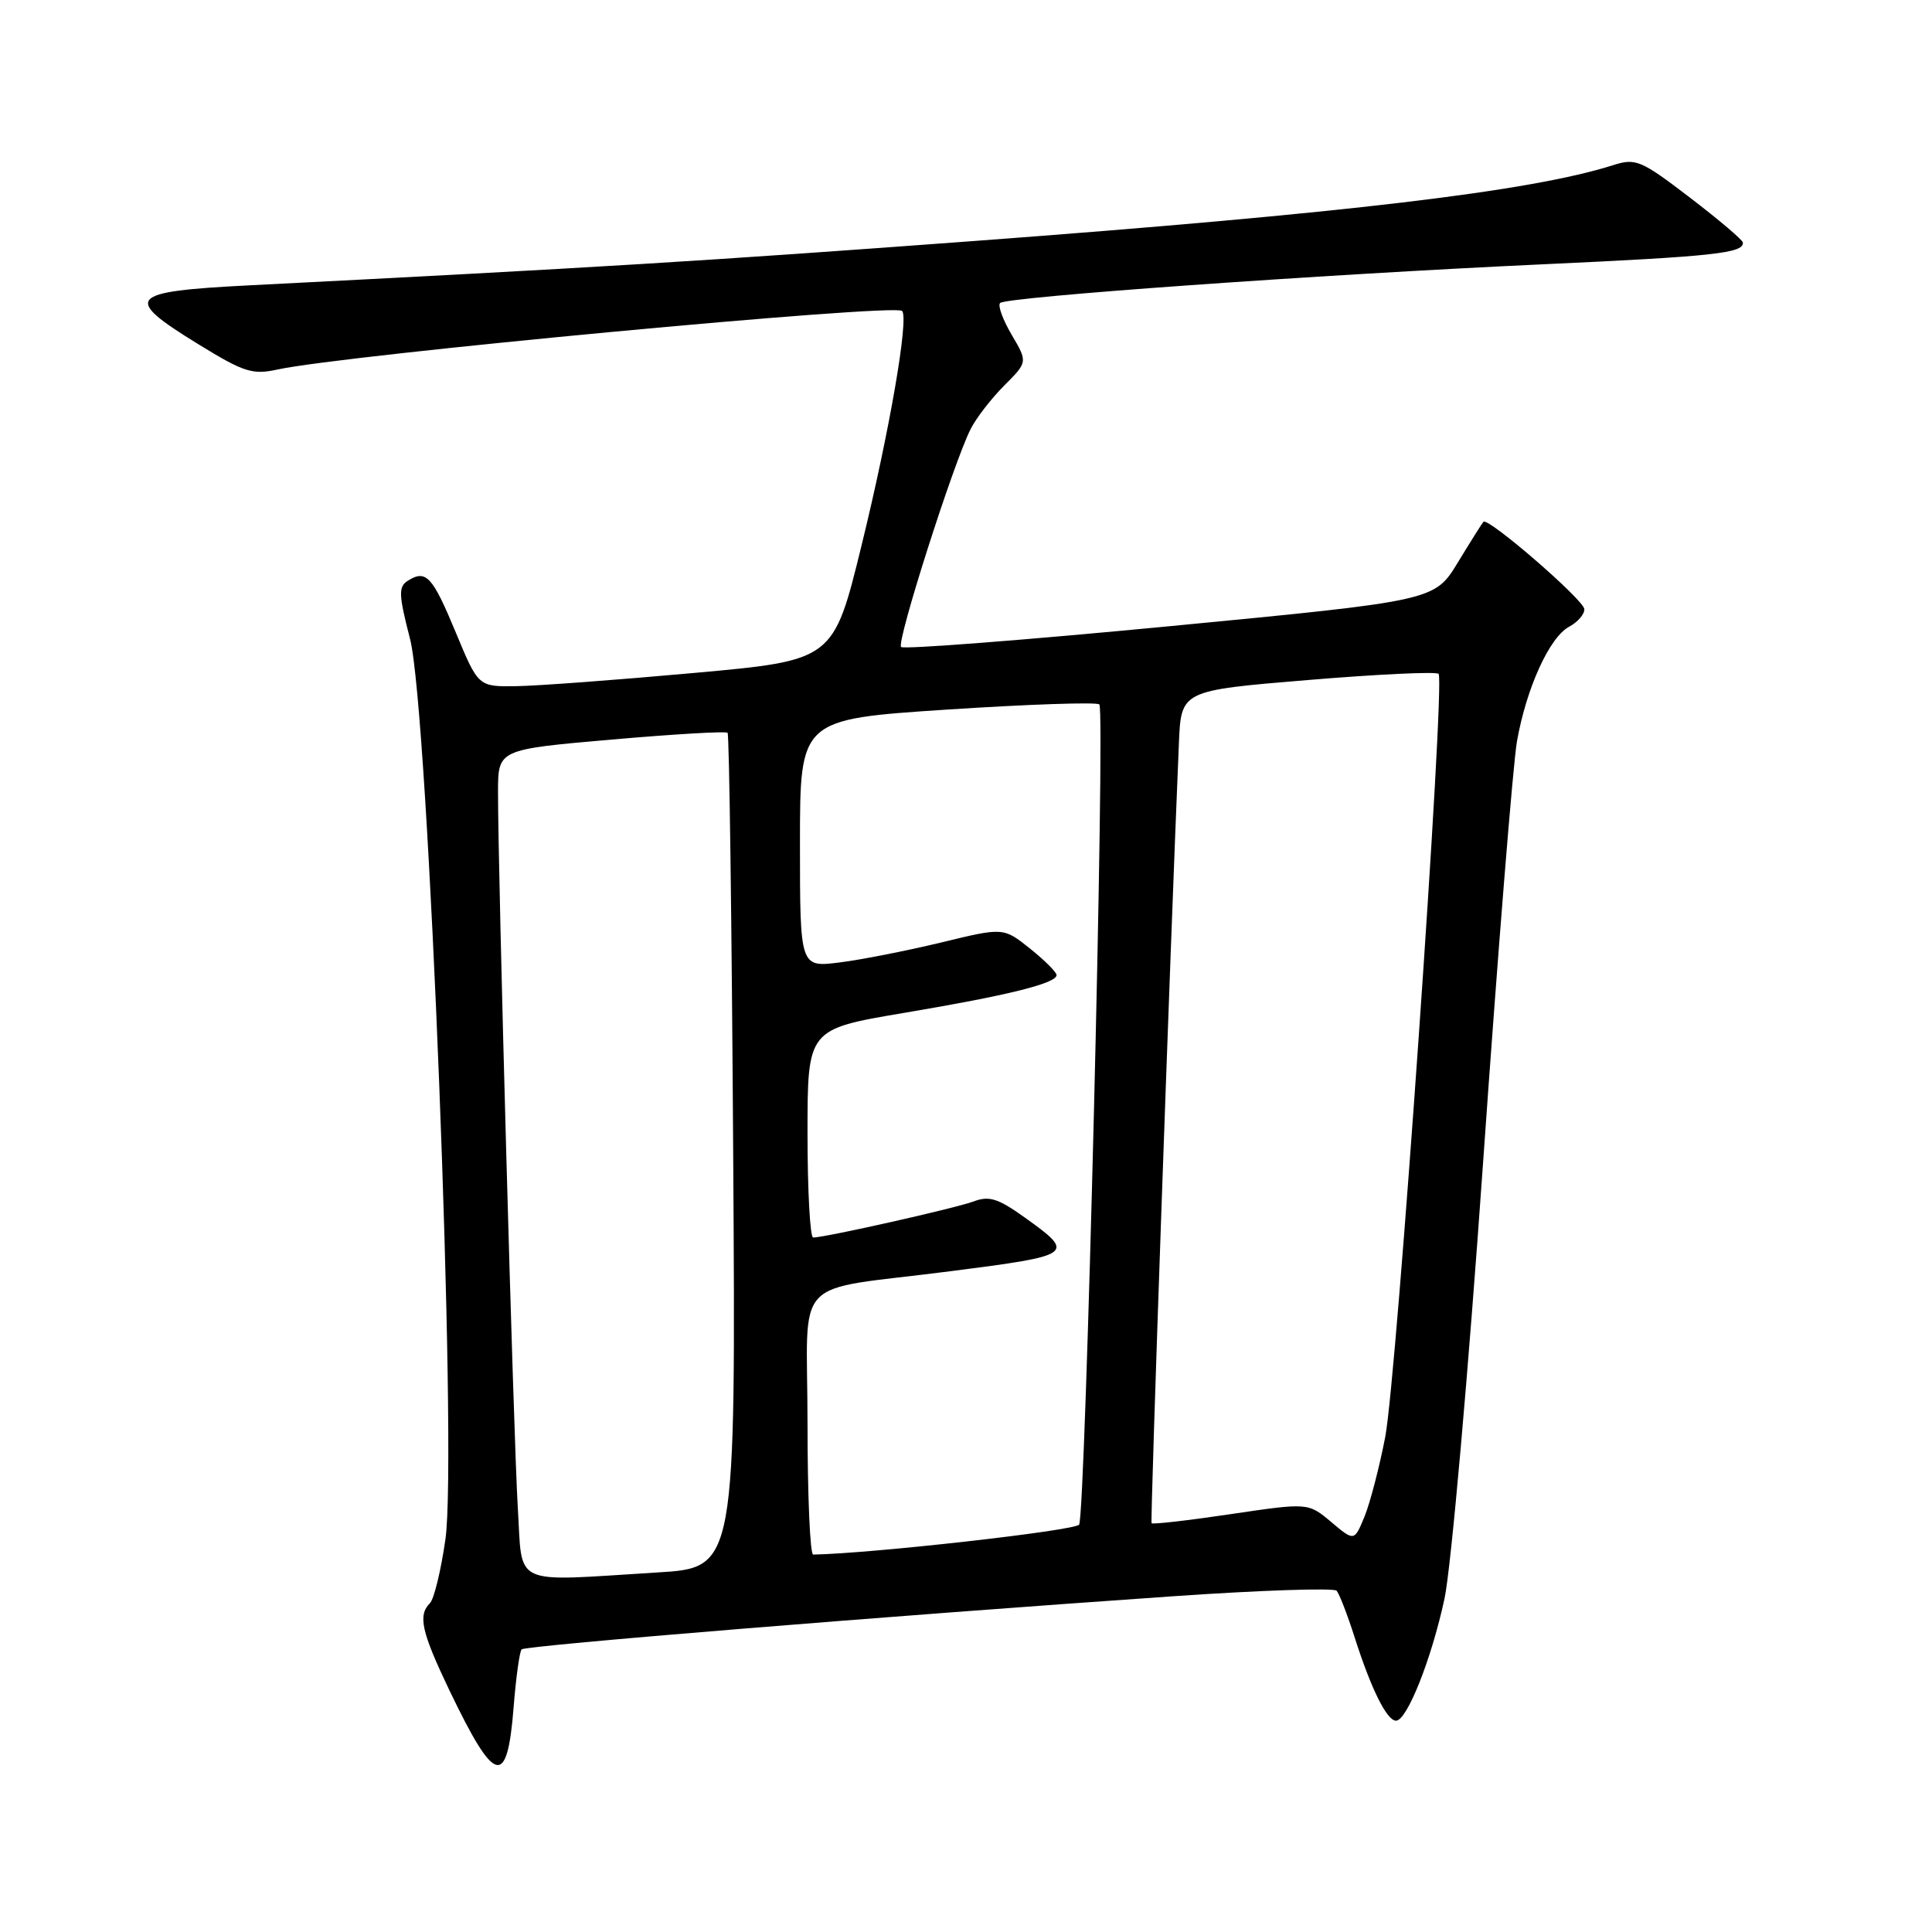 <?xml version="1.0" encoding="UTF-8" standalone="no"?>
<!DOCTYPE svg PUBLIC "-//W3C//DTD SVG 1.1//EN" "http://www.w3.org/Graphics/SVG/1.1/DTD/svg11.dtd" >
<svg xmlns="http://www.w3.org/2000/svg" xmlns:xlink="http://www.w3.org/1999/xlink" version="1.1" viewBox="0 0 256 256">
 <g >
 <path fill="currentColor"
d=" M 68.06 226.19 C 68.37 222.26 68.85 218.82 69.12 218.55 C 69.63 218.04 117.71 214.12 155.48 211.51 C 167.02 210.71 176.75 210.39 177.11 210.78 C 177.46 211.18 178.55 213.97 179.51 217.00 C 181.70 223.84 183.77 228.00 184.98 228.00 C 186.44 228.00 189.69 219.81 191.41 211.80 C 192.27 207.79 194.57 181.78 196.52 154.00 C 198.47 126.22 200.49 101.12 201.01 98.20 C 202.26 91.16 205.32 84.43 207.91 83.05 C 209.06 82.43 209.97 81.38 209.93 80.71 C 209.86 79.48 197.15 68.48 196.56 69.14 C 196.38 69.34 194.85 71.77 193.16 74.55 C 190.08 79.60 190.08 79.60 155.04 82.97 C 135.77 84.82 119.73 86.06 119.40 85.73 C 118.76 85.09 126.32 61.39 128.61 56.86 C 129.34 55.40 131.35 52.81 133.06 51.09 C 136.18 47.97 136.18 47.97 134.05 44.36 C 132.88 42.37 132.19 40.48 132.52 40.15 C 133.33 39.34 174.76 36.39 204.25 35.03 C 227.07 33.98 231.07 33.55 230.94 32.14 C 230.91 31.79 227.75 29.11 223.92 26.18 C 217.40 21.20 216.75 20.93 213.73 21.89 C 202.82 25.36 178.37 28.26 129.00 31.94 C 93.49 34.58 78.80 35.48 33.00 37.81 C 16.88 38.63 16.20 39.42 26.28 45.61 C 32.33 49.33 33.46 49.69 36.78 48.96 C 45.66 47.03 118.53 40.19 119.53 41.20 C 120.46 42.13 117.88 57.09 114.16 72.27 C 110.43 87.50 110.43 87.50 91.96 89.17 C 81.81 90.09 71.22 90.88 68.44 90.92 C 63.38 91.00 63.38 91.00 60.40 83.82 C 57.29 76.33 56.46 75.43 54.04 76.95 C 52.78 77.75 52.81 78.76 54.34 84.69 C 56.77 94.17 60.64 192.68 59.02 203.98 C 58.43 208.09 57.51 211.89 56.97 212.43 C 55.35 214.05 55.84 216.22 59.57 224.02 C 65.59 236.56 67.21 236.97 68.06 226.19 Z  M 68.61 199.75 C 68.05 190.63 65.98 115.78 65.99 104.90 C 66.00 99.31 66.00 99.31 81.01 98.00 C 89.27 97.28 96.20 96.87 96.41 97.10 C 96.63 97.32 96.96 122.30 97.15 152.61 C 97.50 207.73 97.50 207.73 87.09 208.36 C 67.51 209.56 69.27 210.38 68.61 199.75 Z  M 107.00 188.61 C 107.00 168.54 104.50 171.20 125.97 168.44 C 142.36 166.34 142.58 166.18 135.75 161.30 C 132.24 158.79 131.06 158.42 129.00 159.20 C 126.70 160.07 109.47 163.95 107.75 163.98 C 107.34 163.99 107.00 157.78 107.00 150.18 C 107.00 136.37 107.00 136.37 119.75 134.22 C 133.59 131.89 140.00 130.30 140.00 129.20 C 140.00 128.82 138.42 127.24 136.48 125.69 C 132.96 122.88 132.96 122.88 124.73 124.88 C 120.20 125.97 114.14 127.17 111.25 127.53 C 106.00 128.19 106.00 128.19 106.00 111.75 C 106.00 95.31 106.00 95.31 125.53 94.02 C 136.28 93.32 145.34 93.01 145.67 93.34 C 146.47 94.14 143.84 200.64 142.99 202.02 C 142.50 202.81 115.51 205.85 107.75 205.99 C 107.34 205.99 107.00 198.18 107.00 188.61 Z  M 176.40 201.68 C 173.34 199.11 173.34 199.11 163.08 200.63 C 157.44 201.47 152.72 202.01 152.59 201.83 C 152.40 201.56 155.00 127.23 156.21 98.50 C 156.50 91.50 156.50 91.50 173.27 90.11 C 182.50 89.34 190.31 88.97 190.62 89.29 C 191.53 90.20 185.08 182.41 183.55 190.41 C 182.79 194.35 181.56 199.08 180.82 200.92 C 179.45 204.25 179.45 204.25 176.40 201.68 Z "/>
</g>
</svg>